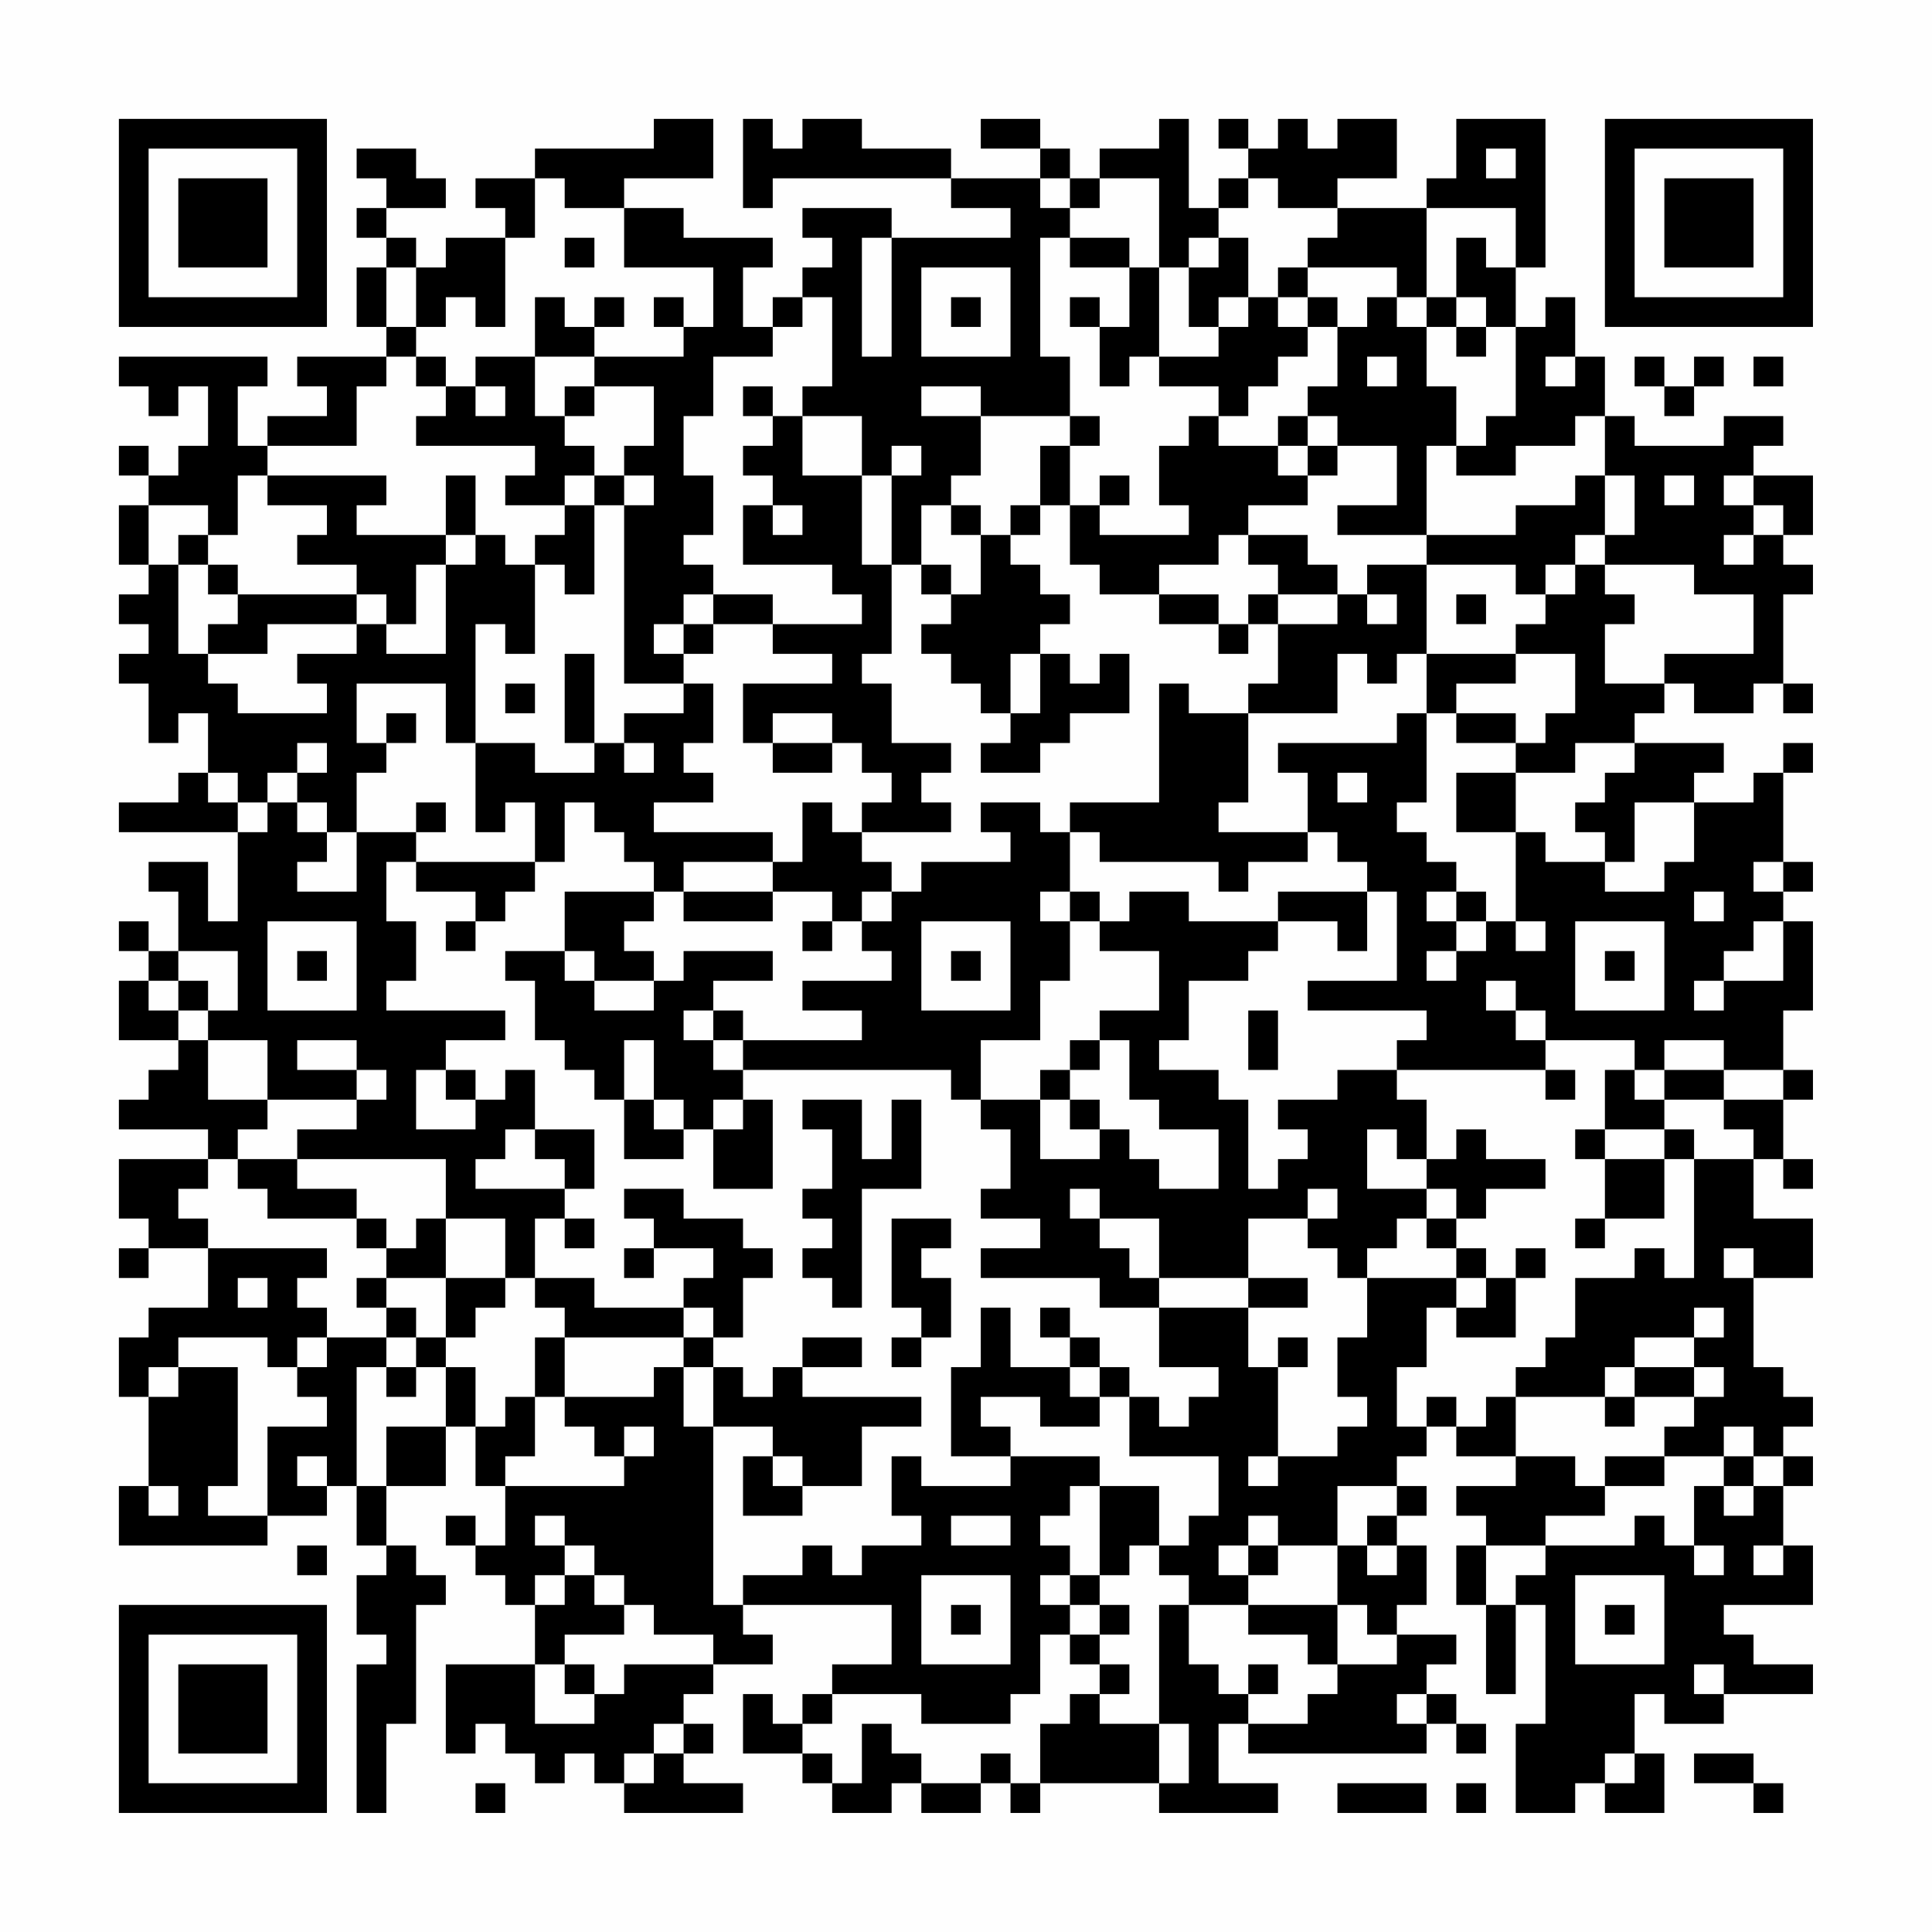<?xml version="1.0" encoding="UTF-8"?>
<svg xmlns="http://www.w3.org/2000/svg" version="1.1" width="300" height="300" viewBox="0 0 300 300"><rect x="0" y="0" width="300" height="300" fill="#fefefe"/><g transform="scale(4.615)"><g transform="translate(4,4)"><path fill-rule="evenodd" d="M18 0L18 1L14 1L14 2L12 2L12 3L13 3L13 4L11 4L11 5L10 5L10 4L9 4L9 3L11 3L11 2L10 2L10 1L8 1L8 2L9 2L9 3L8 3L8 4L9 4L9 5L8 5L8 7L9 7L9 8L6 8L6 9L7 9L7 10L5 10L5 11L4 11L4 9L5 9L5 8L0 8L0 9L1 9L1 10L2 10L2 9L3 9L3 11L2 11L2 12L1 12L1 11L0 11L0 12L1 12L1 13L0 13L0 15L1 15L1 16L0 16L0 17L1 17L1 18L0 18L0 19L1 19L1 21L2 21L2 20L3 20L3 22L2 22L2 23L0 23L0 24L4 24L4 27L3 27L3 25L1 25L1 26L2 26L2 28L1 28L1 27L0 27L0 28L1 28L1 29L0 29L0 31L2 31L2 32L1 32L1 33L0 33L0 34L3 34L3 35L0 35L0 37L1 37L1 38L0 38L0 39L1 39L1 38L3 38L3 40L1 40L1 41L0 41L0 43L1 43L1 46L0 46L0 48L5 48L5 47L7 47L7 46L8 46L8 48L9 48L9 49L8 49L8 51L9 51L9 52L8 52L8 57L9 57L9 54L10 54L10 50L11 50L11 49L10 49L10 48L9 48L9 46L11 46L11 44L12 44L12 46L13 46L13 48L12 48L12 47L11 47L11 48L12 48L12 49L13 49L13 50L14 50L14 52L11 52L11 55L12 55L12 54L13 54L13 55L14 55L14 56L15 56L15 55L16 55L16 56L17 56L17 57L21 57L21 56L19 56L19 55L20 55L20 54L19 54L19 53L20 53L20 52L22 52L22 51L21 51L21 50L26 50L26 52L24 52L24 53L23 53L23 54L22 54L22 53L21 53L21 55L23 55L23 56L24 56L24 57L26 57L26 56L27 56L27 57L29 57L29 56L30 56L30 57L31 57L31 56L35 56L35 57L39 57L39 56L37 56L37 54L38 54L38 55L44 55L44 54L45 54L45 55L46 55L46 54L45 54L45 53L44 53L44 52L45 52L45 51L43 51L43 50L44 50L44 48L43 48L43 47L44 47L44 46L43 46L43 45L44 45L44 44L45 44L45 45L47 45L47 46L45 46L45 47L46 47L46 48L45 48L45 50L46 50L46 53L47 53L47 50L48 50L48 54L47 54L47 57L49 57L49 56L50 56L50 57L52 57L52 55L51 55L51 53L52 53L52 54L54 54L54 53L57 53L57 52L55 52L55 51L54 51L54 50L57 50L57 48L56 48L56 46L57 46L57 45L56 45L56 44L57 44L57 43L56 43L56 42L55 42L55 39L57 39L57 37L55 37L55 35L56 35L56 36L57 36L57 35L56 35L56 33L57 33L57 32L56 32L56 30L57 30L57 27L56 27L56 26L57 26L57 25L56 25L56 22L57 22L57 21L56 21L56 22L55 22L55 23L53 23L53 22L54 22L54 21L51 21L51 20L52 20L52 19L53 19L53 20L55 20L55 19L56 19L56 20L57 20L57 19L56 19L56 16L57 16L57 15L56 15L56 14L57 14L57 12L55 12L55 11L56 11L56 10L54 10L54 11L51 11L51 10L50 10L50 8L49 8L49 6L48 6L48 7L47 7L47 5L48 5L48 0L45 0L45 2L44 2L44 3L41 3L41 2L43 2L43 0L41 0L41 1L40 1L40 0L39 0L39 1L38 1L38 0L37 0L37 1L38 1L38 2L37 2L37 3L36 3L36 0L35 0L35 1L33 1L33 2L32 2L32 1L31 1L31 0L29 0L29 1L31 1L31 2L28 2L28 1L25 1L25 0L23 0L23 1L22 1L22 0L21 0L21 3L22 3L22 2L28 2L28 3L30 3L30 4L26 4L26 3L23 3L23 4L24 4L24 5L23 5L23 6L22 6L22 7L21 7L21 5L22 5L22 4L19 4L19 3L17 3L17 2L20 2L20 0ZM46 1L46 2L47 2L47 1ZM14 2L14 4L13 4L13 7L12 7L12 6L11 6L11 7L10 7L10 5L9 5L9 7L10 7L10 8L9 8L9 9L8 9L8 11L5 11L5 12L4 12L4 14L3 14L3 13L1 13L1 15L2 15L2 18L3 18L3 19L4 19L4 20L7 20L7 19L6 19L6 18L8 18L8 17L9 17L9 18L11 18L11 15L12 15L12 14L13 14L13 15L14 15L14 18L13 18L13 17L12 17L12 21L11 21L11 19L8 19L8 21L9 21L9 22L8 22L8 24L7 24L7 23L6 23L6 22L7 22L7 21L6 21L6 22L5 22L5 23L4 23L4 22L3 22L3 23L4 23L4 24L5 24L5 23L6 23L6 24L7 24L7 25L6 25L6 26L8 26L8 24L10 24L10 25L9 25L9 27L10 27L10 29L9 29L9 30L13 30L13 31L11 31L11 32L10 32L10 34L12 34L12 33L13 33L13 32L14 32L14 34L13 34L13 35L12 35L12 36L15 36L15 37L14 37L14 39L13 39L13 37L11 37L11 35L6 35L6 34L8 34L8 33L9 33L9 32L8 32L8 31L6 31L6 32L8 32L8 33L5 33L5 31L3 31L3 30L4 30L4 28L2 28L2 29L1 29L1 30L2 30L2 31L3 31L3 33L5 33L5 34L4 34L4 35L3 35L3 36L2 36L2 37L3 37L3 38L7 38L7 39L6 39L6 40L7 40L7 41L6 41L6 42L5 42L5 41L2 41L2 42L1 42L1 43L2 43L2 42L4 42L4 46L3 46L3 47L5 47L5 44L7 44L7 43L6 43L6 42L7 42L7 41L9 41L9 42L8 42L8 46L9 46L9 44L11 44L11 42L12 42L12 44L13 44L13 43L14 43L14 45L13 45L13 46L17 46L17 45L18 45L18 44L17 44L17 45L16 45L16 44L15 44L15 43L18 43L18 42L19 42L19 44L20 44L20 50L21 50L21 49L23 49L23 48L24 48L24 49L25 49L25 48L27 48L27 47L26 47L26 45L27 45L27 46L30 46L30 45L33 45L33 46L32 46L32 47L31 47L31 48L32 48L32 49L31 49L31 50L32 50L32 51L31 51L31 53L30 53L30 54L27 54L27 53L24 53L24 54L23 54L23 55L24 55L24 56L25 56L25 54L26 54L26 55L27 55L27 56L29 56L29 55L30 55L30 56L31 56L31 54L32 54L32 53L33 53L33 54L35 54L35 56L36 56L36 54L35 54L35 50L36 50L36 52L37 52L37 53L38 53L38 54L40 54L40 53L41 53L41 52L43 52L43 51L42 51L42 50L41 50L41 48L42 48L42 49L43 49L43 48L42 48L42 47L43 47L43 46L41 46L41 48L39 48L39 47L38 47L38 48L37 48L37 49L38 49L38 50L36 50L36 49L35 49L35 48L36 48L36 47L37 47L37 45L34 45L34 43L35 43L35 44L36 44L36 43L37 43L37 42L35 42L35 40L38 40L38 42L39 42L39 45L38 45L38 46L39 46L39 45L41 45L41 44L42 44L42 43L41 43L41 41L42 41L42 39L45 39L45 40L44 40L44 42L43 42L43 44L44 44L44 43L45 43L45 44L46 44L46 43L47 43L47 45L49 45L49 46L50 46L50 47L48 47L48 48L46 48L46 50L47 50L47 49L48 49L48 48L51 48L51 47L52 47L52 48L53 48L53 49L54 49L54 48L53 48L53 46L54 46L54 47L55 47L55 46L56 46L56 45L55 45L55 44L54 44L54 45L52 45L52 44L53 44L53 43L54 43L54 42L53 42L53 41L54 41L54 40L53 40L53 41L51 41L51 42L50 42L50 43L47 43L47 42L48 42L48 41L49 41L49 39L51 39L51 38L52 38L52 39L53 39L53 35L55 35L55 34L54 34L54 33L56 33L56 32L54 32L54 31L52 31L52 32L51 32L51 31L48 31L48 30L47 30L47 29L46 29L46 30L47 30L47 31L48 31L48 32L43 32L43 31L44 31L44 30L40 30L40 29L43 29L43 26L42 26L42 25L41 25L41 24L40 24L40 22L39 22L39 21L43 21L43 20L44 20L44 23L43 23L43 24L44 24L44 25L45 25L45 26L44 26L44 27L45 27L45 28L44 28L44 29L45 29L45 28L46 28L46 27L47 27L47 28L48 28L48 27L47 27L47 24L48 24L48 25L50 25L50 26L52 26L52 25L53 25L53 23L51 23L51 25L50 25L50 24L49 24L49 23L50 23L50 22L51 22L51 21L49 21L49 22L47 22L47 21L48 21L48 20L49 20L49 18L47 18L47 17L48 17L48 16L49 16L49 15L50 15L50 16L51 16L51 17L50 17L50 19L52 19L52 18L55 18L55 16L53 16L53 15L50 15L50 14L51 14L51 12L50 12L50 10L49 10L49 11L47 11L47 12L45 12L45 11L46 11L46 10L47 10L47 7L46 7L46 6L45 6L45 4L46 4L46 5L47 5L47 3L44 3L44 6L43 6L43 5L40 5L40 4L41 4L41 3L39 3L39 2L38 2L38 3L37 3L37 4L36 4L36 5L35 5L35 2L33 2L33 3L32 3L32 2L31 2L31 3L32 3L32 4L31 4L31 8L32 8L32 10L29 10L29 9L27 9L27 10L29 10L29 12L28 12L28 13L27 13L27 15L26 15L26 12L27 12L27 11L26 11L26 12L25 12L25 10L23 10L23 9L24 9L24 6L23 6L23 7L22 7L22 8L20 8L20 10L19 10L19 12L20 12L20 14L19 14L19 15L20 15L20 16L19 16L19 17L18 17L18 18L19 18L19 19L17 19L17 13L18 13L18 12L17 12L17 11L18 11L18 9L16 9L16 8L19 8L19 7L20 7L20 5L17 5L17 3L15 3L15 2ZM15 4L15 5L16 5L16 4ZM25 4L25 8L26 8L26 4ZM32 4L32 5L34 5L34 7L33 7L33 6L32 6L32 7L33 7L33 9L34 9L34 8L35 8L35 9L37 9L37 10L36 10L36 11L35 11L35 13L36 13L36 14L33 14L33 13L34 13L34 12L33 12L33 13L32 13L32 11L33 11L33 10L32 10L32 11L31 11L31 13L30 13L30 14L29 14L29 13L28 13L28 14L29 14L29 16L28 16L28 15L27 15L27 16L28 16L28 17L27 17L27 18L28 18L28 19L29 19L29 20L30 20L30 21L29 21L29 22L31 22L31 21L32 21L32 20L34 20L34 18L33 18L33 19L32 19L32 18L31 18L31 17L32 17L32 16L31 16L31 15L30 15L30 14L31 14L31 13L32 13L32 15L33 15L33 16L35 16L35 17L37 17L37 18L38 18L38 17L39 17L39 19L38 19L38 20L36 20L36 19L35 19L35 23L32 23L32 24L31 24L31 23L29 23L29 24L30 24L30 25L27 25L27 26L26 26L26 25L25 25L25 24L28 24L28 23L27 23L27 22L28 22L28 21L26 21L26 19L25 19L25 18L26 18L26 15L25 15L25 12L23 12L23 10L22 10L22 9L21 9L21 10L22 10L22 11L21 11L21 12L22 12L22 13L21 13L21 15L24 15L24 16L25 16L25 17L22 17L22 16L20 16L20 17L19 17L19 18L20 18L20 17L22 17L22 18L24 18L24 19L21 19L21 21L22 21L22 22L24 22L24 21L25 21L25 22L26 22L26 23L25 23L25 24L24 24L24 23L23 23L23 25L22 25L22 24L18 24L18 23L20 23L20 22L19 22L19 21L20 21L20 19L19 19L19 20L17 20L17 21L16 21L16 18L15 18L15 21L16 21L16 22L14 22L14 21L12 21L12 24L13 24L13 23L14 23L14 25L10 25L10 26L12 26L12 27L11 27L11 28L12 28L12 27L13 27L13 26L14 26L14 25L15 25L15 23L16 23L16 24L17 24L17 25L18 25L18 26L15 26L15 28L13 28L13 29L14 29L14 31L15 31L15 32L16 32L16 33L17 33L17 35L19 35L19 34L20 34L20 36L22 36L22 33L21 33L21 32L28 32L28 33L29 33L29 34L30 34L30 36L29 36L29 37L31 37L31 38L29 38L29 39L33 39L33 40L35 40L35 39L38 39L38 40L40 40L40 39L38 39L38 37L40 37L40 38L41 38L41 39L42 39L42 38L43 38L43 37L44 37L44 38L45 38L45 39L46 39L46 40L45 40L45 41L47 41L47 39L48 39L48 38L47 38L47 39L46 39L46 38L45 38L45 37L46 37L46 36L48 36L48 35L46 35L46 34L45 34L45 35L44 35L44 33L43 33L43 32L41 32L41 33L39 33L39 34L40 34L40 35L39 35L39 36L38 36L38 33L37 33L37 32L35 32L35 31L36 31L36 29L38 29L38 28L39 28L39 27L41 27L41 28L42 28L42 26L39 26L39 27L36 27L36 26L34 26L34 27L33 27L33 26L32 26L32 24L33 24L33 25L37 25L37 26L38 26L38 25L40 25L40 24L37 24L37 23L38 23L38 20L41 20L41 18L42 18L42 19L43 19L43 18L44 18L44 20L45 20L45 21L47 21L47 20L45 20L45 19L47 19L47 18L44 18L44 15L47 15L47 16L48 16L48 15L49 15L49 14L50 14L50 12L49 12L49 13L47 13L47 14L44 14L44 11L45 11L45 9L44 9L44 7L45 7L45 8L46 8L46 7L45 7L45 6L44 6L44 7L43 7L43 6L42 6L42 7L41 7L41 6L40 6L40 5L39 5L39 6L38 6L38 4L37 4L37 5L36 5L36 7L37 7L37 8L35 8L35 5L34 5L34 4ZM27 5L27 8L30 8L30 5ZM14 6L14 8L12 8L12 9L11 9L11 8L10 8L10 9L11 9L11 10L10 10L10 11L14 11L14 12L13 12L13 13L15 13L15 14L14 14L14 15L15 15L15 16L16 16L16 13L17 13L17 12L16 12L16 11L15 11L15 10L16 10L16 9L15 9L15 10L14 10L14 8L16 8L16 7L17 7L17 6L16 6L16 7L15 7L15 6ZM18 6L18 7L19 7L19 6ZM28 6L28 7L29 7L29 6ZM37 6L37 7L38 7L38 6ZM39 6L39 7L40 7L40 8L39 8L39 9L38 9L38 10L37 10L37 11L39 11L39 12L40 12L40 13L38 13L38 14L37 14L37 15L35 15L35 16L37 16L37 17L38 17L38 16L39 16L39 17L41 17L41 16L42 16L42 17L43 17L43 16L42 16L42 15L44 15L44 14L41 14L41 13L43 13L43 11L41 11L41 10L40 10L40 9L41 9L41 7L40 7L40 6ZM42 8L42 9L43 9L43 8ZM48 8L48 9L49 9L49 8ZM51 8L51 9L52 9L52 10L53 10L53 9L54 9L54 8L53 8L53 9L52 9L52 8ZM55 8L55 9L56 9L56 8ZM12 9L12 10L13 10L13 9ZM39 10L39 11L40 11L40 12L41 12L41 11L40 11L40 10ZM5 12L5 13L7 13L7 14L6 14L6 15L8 15L8 16L4 16L4 15L3 15L3 14L2 14L2 15L3 15L3 16L4 16L4 17L3 17L3 18L5 18L5 17L8 17L8 16L9 16L9 17L10 17L10 15L11 15L11 14L12 14L12 12L11 12L11 14L8 14L8 13L9 13L9 12ZM15 12L15 13L16 13L16 12ZM52 12L52 13L53 13L53 12ZM54 12L54 13L55 13L55 14L54 14L54 15L55 15L55 14L56 14L56 13L55 13L55 12ZM22 13L22 14L23 14L23 13ZM38 14L38 15L39 15L39 16L41 16L41 15L40 15L40 14ZM45 16L45 17L46 17L46 16ZM30 18L30 20L31 20L31 18ZM13 19L13 20L14 20L14 19ZM9 20L9 21L10 21L10 20ZM22 20L22 21L24 21L24 20ZM17 21L17 22L18 22L18 21ZM41 22L41 23L42 23L42 22ZM45 22L45 24L47 24L47 22ZM10 23L10 24L11 24L11 23ZM19 25L19 26L18 26L18 27L17 27L17 28L18 28L18 29L16 29L16 28L15 28L15 29L16 29L16 30L18 30L18 29L19 29L19 28L22 28L22 29L20 29L20 30L19 30L19 31L20 31L20 32L21 32L21 31L25 31L25 30L23 30L23 29L26 29L26 28L25 28L25 27L26 27L26 26L25 26L25 27L24 27L24 26L22 26L22 25ZM55 25L55 26L56 26L56 25ZM19 26L19 27L22 27L22 26ZM31 26L31 27L32 27L32 29L31 29L31 31L29 31L29 33L31 33L31 35L33 35L33 34L34 34L34 35L35 35L35 36L37 36L37 34L35 34L35 33L34 33L34 31L33 31L33 30L35 30L35 28L33 28L33 27L32 27L32 26ZM45 26L45 27L46 27L46 26ZM53 26L53 27L54 27L54 26ZM5 27L5 30L8 30L8 27ZM23 27L23 28L24 28L24 27ZM27 27L27 30L30 30L30 27ZM49 27L49 30L52 30L52 27ZM55 27L55 28L54 28L54 29L53 29L53 30L54 30L54 29L56 29L56 27ZM6 28L6 29L7 29L7 28ZM28 28L28 29L29 29L29 28ZM50 28L50 29L51 29L51 28ZM2 29L2 30L3 30L3 29ZM20 30L20 31L21 31L21 30ZM38 30L38 32L39 32L39 30ZM17 31L17 33L18 33L18 34L19 34L19 33L18 33L18 31ZM32 31L32 32L31 32L31 33L32 33L32 34L33 34L33 33L32 33L32 32L33 32L33 31ZM11 32L11 33L12 33L12 32ZM48 32L48 33L49 33L49 32ZM50 32L50 34L49 34L49 35L50 35L50 37L49 37L49 38L50 38L50 37L52 37L52 35L53 35L53 34L52 34L52 33L54 33L54 32L52 32L52 33L51 33L51 32ZM20 33L20 34L21 34L21 33ZM23 33L23 34L24 34L24 36L23 36L23 37L24 37L24 38L23 38L23 39L24 39L24 40L25 40L25 36L27 36L27 33L26 33L26 35L25 35L25 33ZM14 34L14 35L15 35L15 36L16 36L16 34ZM42 34L42 36L44 36L44 37L45 37L45 36L44 36L44 35L43 35L43 34ZM50 34L50 35L52 35L52 34ZM4 35L4 36L5 36L5 37L8 37L8 38L9 38L9 39L8 39L8 40L9 40L9 41L10 41L10 42L9 42L9 43L10 43L10 42L11 42L11 41L12 41L12 40L13 40L13 39L11 39L11 37L10 37L10 38L9 38L9 37L8 37L8 36L6 36L6 35ZM17 36L17 37L18 37L18 38L17 38L17 39L18 39L18 38L20 38L20 39L19 39L19 40L16 40L16 39L14 39L14 40L15 40L15 41L14 41L14 43L15 43L15 41L19 41L19 42L20 42L20 44L22 44L22 45L21 45L21 47L23 47L23 46L25 46L25 44L27 44L27 43L23 43L23 42L25 42L25 41L23 41L23 42L22 42L22 43L21 43L21 42L20 42L20 41L21 41L21 39L22 39L22 38L21 38L21 37L19 37L19 36ZM32 36L32 37L33 37L33 38L34 38L34 39L35 39L35 37L33 37L33 36ZM40 36L40 37L41 37L41 36ZM15 37L15 38L16 38L16 37ZM26 37L26 40L27 40L27 41L26 41L26 42L27 42L27 41L28 41L28 39L27 39L27 38L28 38L28 37ZM54 38L54 39L55 39L55 38ZM4 39L4 40L5 40L5 39ZM9 39L9 40L10 40L10 41L11 41L11 39ZM19 40L19 41L20 41L20 40ZM29 40L29 42L28 42L28 45L30 45L30 44L29 44L29 43L31 43L31 44L33 44L33 43L34 43L34 42L33 42L33 41L32 41L32 40L31 40L31 41L32 41L32 42L30 42L30 40ZM39 41L39 42L40 42L40 41ZM32 42L32 43L33 43L33 42ZM51 42L51 43L50 43L50 44L51 44L51 43L53 43L53 42ZM6 45L6 46L7 46L7 45ZM22 45L22 46L23 46L23 45ZM50 45L50 46L52 46L52 45ZM54 45L54 46L55 46L55 45ZM1 46L1 47L2 47L2 46ZM33 46L33 49L32 49L32 50L33 50L33 51L32 51L32 52L33 52L33 53L34 53L34 52L33 52L33 51L34 51L34 50L33 50L33 49L34 49L34 48L35 48L35 46ZM14 47L14 48L15 48L15 49L14 49L14 50L15 50L15 49L16 49L16 50L17 50L17 51L15 51L15 52L14 52L14 54L16 54L16 53L17 53L17 52L20 52L20 51L18 51L18 50L17 50L17 49L16 49L16 48L15 48L15 47ZM28 47L28 48L30 48L30 47ZM6 48L6 49L7 49L7 48ZM38 48L38 49L39 49L39 48ZM55 48L55 49L56 49L56 48ZM27 49L27 52L30 52L30 49ZM49 49L49 52L52 52L52 49ZM28 50L28 51L29 51L29 50ZM38 50L38 51L40 51L40 52L41 52L41 50ZM50 50L50 51L51 51L51 50ZM15 52L15 53L16 53L16 52ZM38 52L38 53L39 53L39 52ZM53 52L53 53L54 53L54 52ZM43 53L43 54L44 54L44 53ZM18 54L18 55L17 55L17 56L18 56L18 55L19 55L19 54ZM50 55L50 56L51 56L51 55ZM53 55L53 56L55 56L55 57L56 57L56 56L55 56L55 55ZM12 56L12 57L13 57L13 56ZM41 56L41 57L44 57L44 56ZM45 56L45 57L46 57L46 56ZM0 0L0 7L7 7L7 0ZM1 1L1 6L6 6L6 1ZM2 2L2 5L5 5L5 2ZM50 0L50 7L57 7L57 0ZM51 1L51 6L56 6L56 1ZM52 2L52 5L55 5L55 2ZM0 50L0 57L7 57L7 50ZM1 51L1 56L6 56L6 51ZM2 52L2 55L5 55L5 52Z" fill="#000000"/></g></g></svg>
